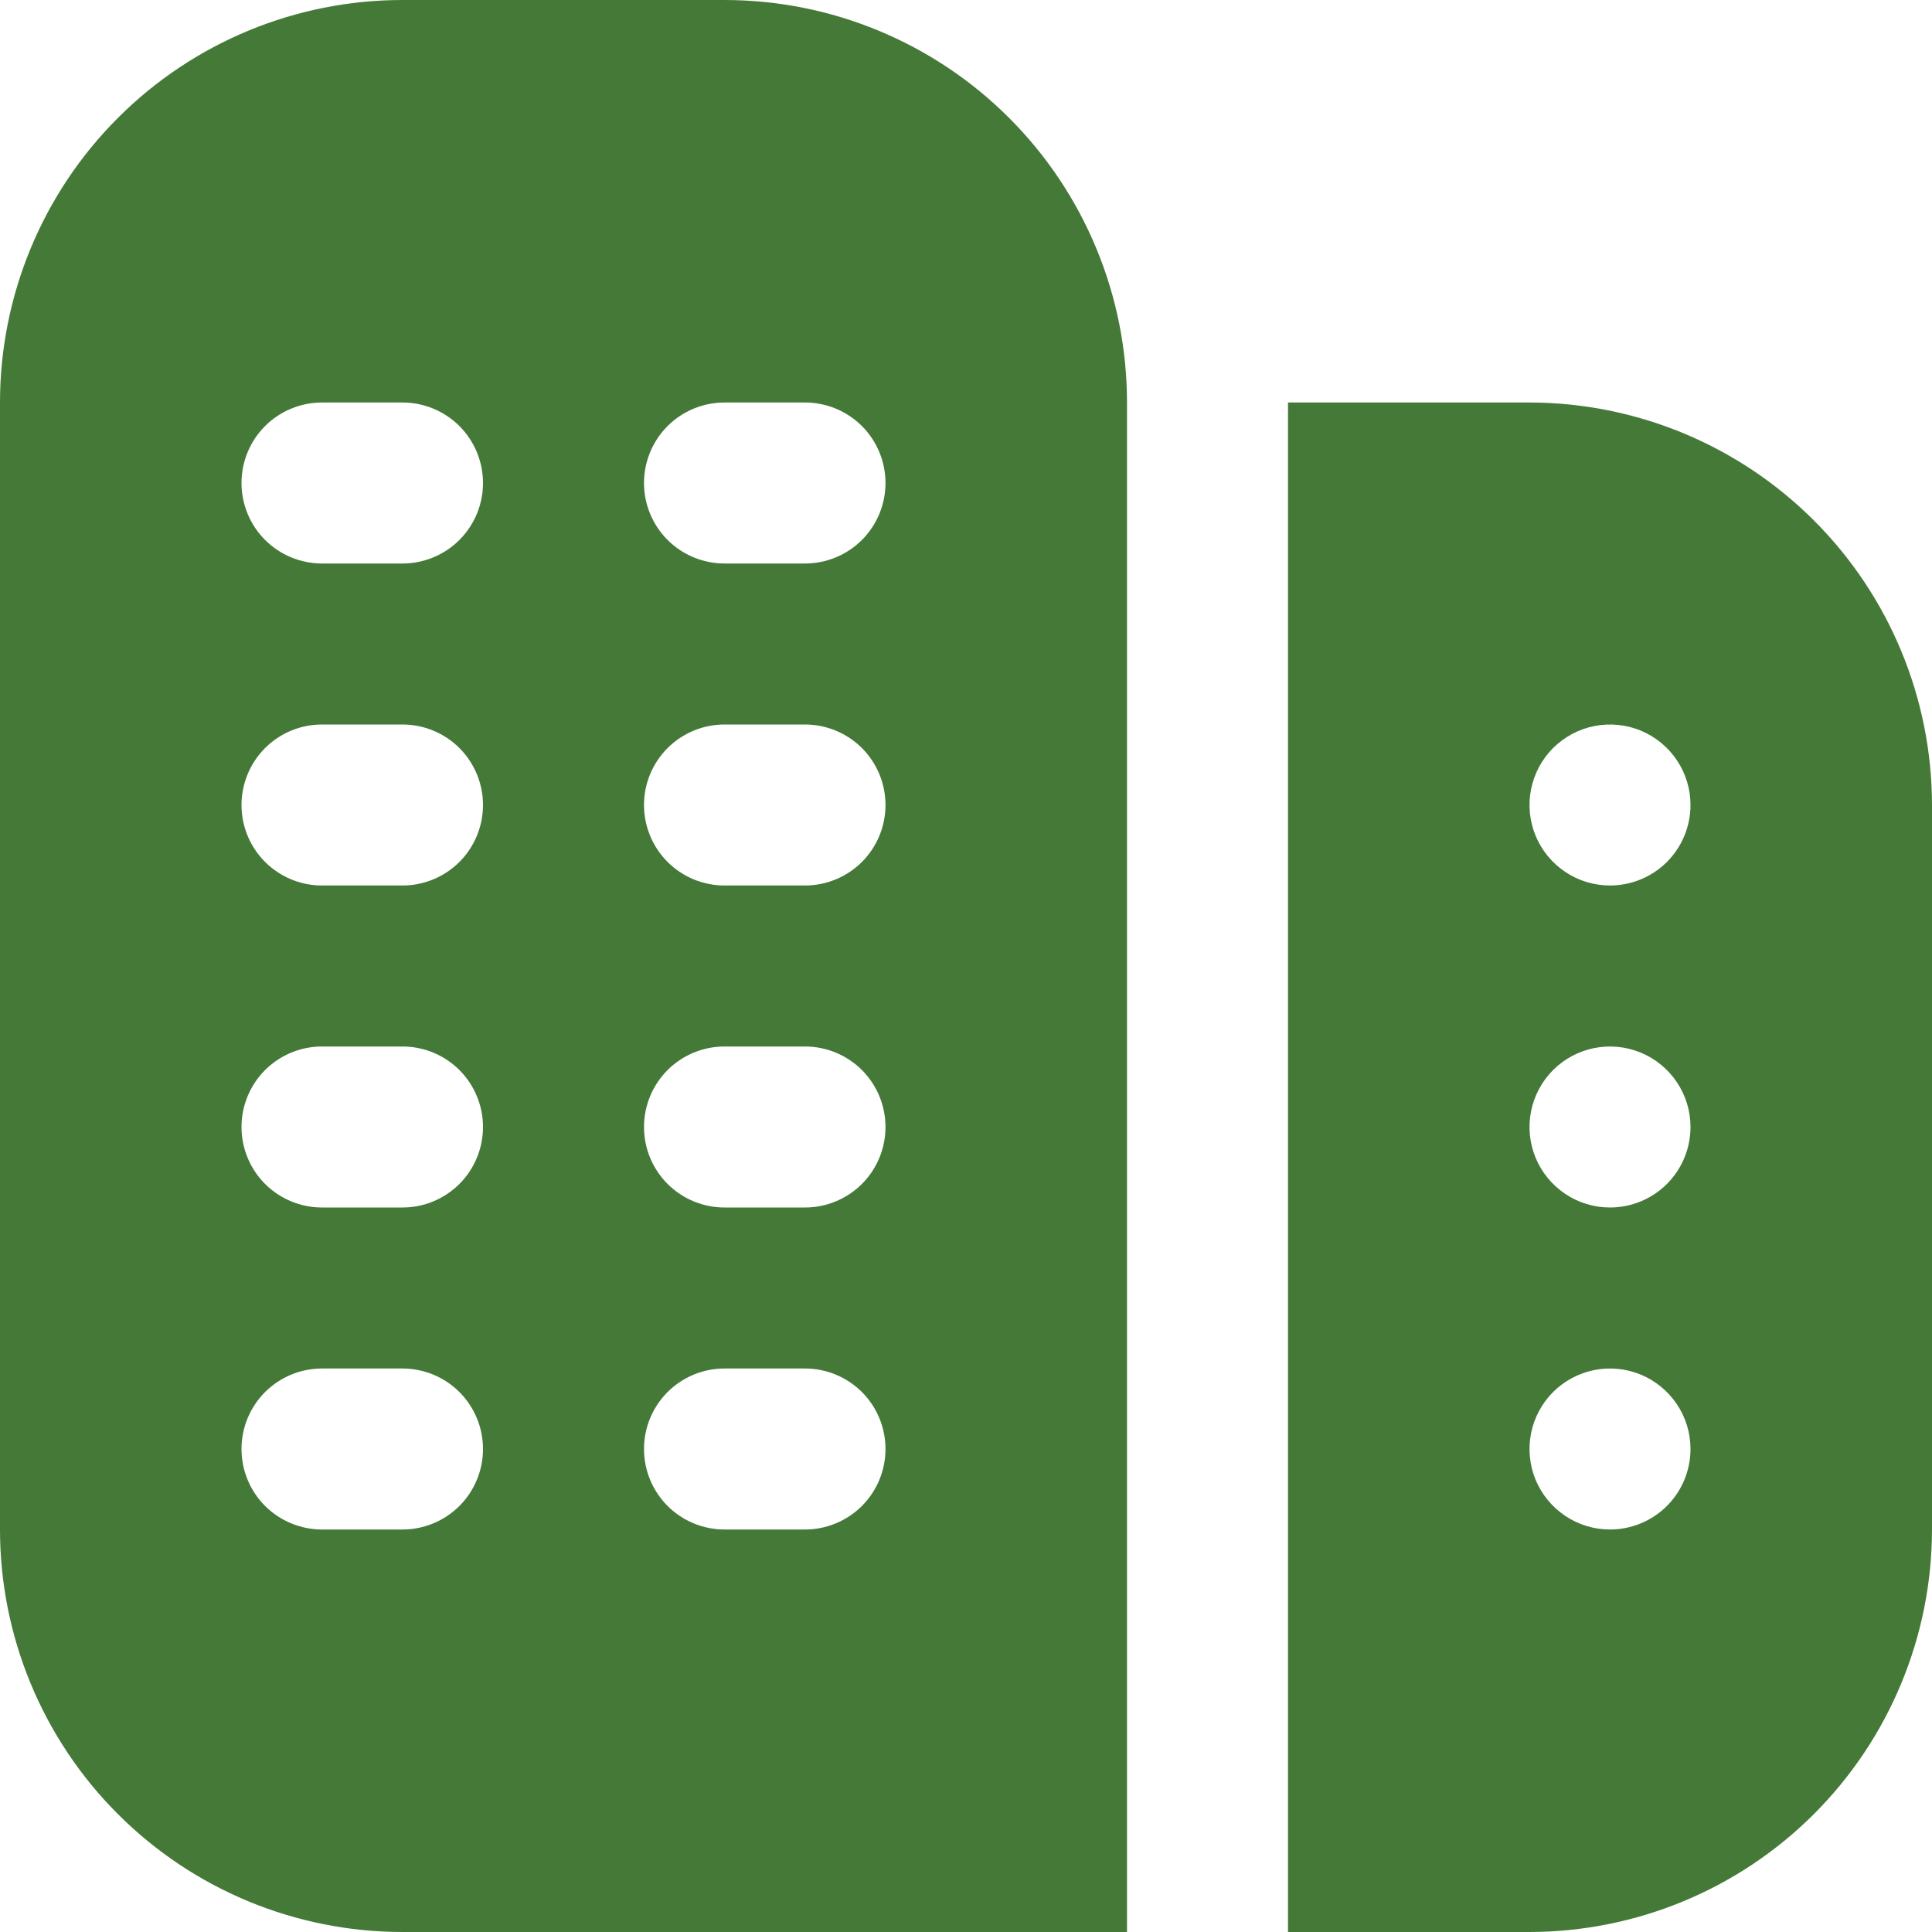 <svg width="36" height="36" viewBox="0 0 36 36" fill="none" xmlns="http://www.w3.org/2000/svg">
<path d="M13.5 0H7.5C5.511 0 3.603 0.79 2.197 2.197C0.79 3.603 0 5.511 0 7.5L0 28.5C0 29.485 0.194 30.46 0.571 31.37C0.948 32.28 1.5 33.107 2.197 33.803C3.603 35.21 5.511 36 7.5 36H21V7.5C21 6.515 20.806 5.54 20.429 4.63C20.052 3.72 19.5 2.893 18.803 2.197C18.107 1.5 17.28 0.948 16.37 0.571C15.46 0.194 14.485 0 13.5 0V0ZM7.5 28.5H6C5.602 28.5 5.221 28.342 4.939 28.061C4.658 27.779 4.5 27.398 4.5 27C4.5 26.602 4.658 26.221 4.939 25.939C5.221 25.658 5.602 25.5 6 25.5H7.5C7.898 25.5 8.279 25.658 8.561 25.939C8.842 26.221 9 26.602 9 27C9 27.398 8.842 27.779 8.561 28.061C8.279 28.342 7.898 28.5 7.5 28.5ZM7.5 22.5H6C5.602 22.5 5.221 22.342 4.939 22.061C4.658 21.779 4.5 21.398 4.5 21C4.5 20.602 4.658 20.221 4.939 19.939C5.221 19.658 5.602 19.5 6 19.5H7.5C7.898 19.5 8.279 19.658 8.561 19.939C8.842 20.221 9 20.602 9 21C9 21.398 8.842 21.779 8.561 22.061C8.279 22.342 7.898 22.5 7.5 22.5ZM7.5 16.5H6C5.602 16.5 5.221 16.342 4.939 16.061C4.658 15.779 4.5 15.398 4.5 15C4.5 14.602 4.658 14.221 4.939 13.939C5.221 13.658 5.602 13.5 6 13.5H7.5C7.898 13.5 8.279 13.658 8.561 13.939C8.842 14.221 9 14.602 9 15C9 15.398 8.842 15.779 8.561 16.061C8.279 16.342 7.898 16.5 7.5 16.5ZM7.5 10.5H6C5.602 10.5 5.221 10.342 4.939 10.061C4.658 9.779 4.5 9.398 4.5 9C4.5 8.602 4.658 8.221 4.939 7.939C5.221 7.658 5.602 7.5 6 7.5H7.5C7.898 7.5 8.279 7.658 8.561 7.939C8.842 8.221 9 8.602 9 9C9 9.398 8.842 9.779 8.561 10.061C8.279 10.342 7.898 10.5 7.5 10.5ZM15 28.5H13.5C13.102 28.5 12.721 28.342 12.439 28.061C12.158 27.779 12 27.398 12 27C12 26.602 12.158 26.221 12.439 25.939C12.721 25.658 13.102 25.5 13.5 25.5H15C15.398 25.5 15.779 25.658 16.061 25.939C16.342 26.221 16.5 26.602 16.5 27C16.5 27.398 16.342 27.779 16.061 28.061C15.779 28.342 15.398 28.5 15 28.5ZM15 22.5H13.5C13.102 22.5 12.721 22.342 12.439 22.061C12.158 21.779 12 21.398 12 21C12 20.602 12.158 20.221 12.439 19.939C12.721 19.658 13.102 19.5 13.5 19.5H15C15.398 19.5 15.779 19.658 16.061 19.939C16.342 20.221 16.5 20.602 16.5 21C16.5 21.398 16.342 21.779 16.061 22.061C15.779 22.342 15.398 22.5 15 22.5ZM15 16.5H13.5C13.102 16.5 12.721 16.342 12.439 16.061C12.158 15.779 12 15.398 12 15C12 14.602 12.158 14.221 12.439 13.939C12.721 13.658 13.102 13.5 13.5 13.5H15C15.398 13.5 15.779 13.658 16.061 13.939C16.342 14.221 16.5 14.602 16.5 15C16.5 15.398 16.342 15.779 16.061 16.061C15.779 16.342 15.398 16.5 15 16.5ZM15 10.5H13.5C13.102 10.5 12.721 10.342 12.439 10.061C12.158 9.779 12 9.398 12 9C12 8.602 12.158 8.221 12.439 7.939C12.721 7.658 13.102 7.5 13.5 7.5H15C15.398 7.5 15.779 7.658 16.061 7.939C16.342 8.221 16.5 8.602 16.5 9C16.5 9.398 16.342 9.779 16.061 10.061C15.779 10.342 15.398 10.5 15 10.5ZM28.5 7.5H24V36H28.5C30.488 35.998 32.395 35.207 33.801 33.801C35.207 32.395 35.998 30.488 36 28.5V15C35.998 13.012 35.207 11.105 33.801 9.699C32.395 8.293 30.488 7.502 28.5 7.5V7.5ZM30 28.5C29.703 28.5 29.413 28.412 29.167 28.247C28.92 28.082 28.728 27.848 28.614 27.574C28.501 27.3 28.471 26.998 28.529 26.707C28.587 26.416 28.73 26.149 28.939 25.939C29.149 25.73 29.416 25.587 29.707 25.529C29.998 25.471 30.3 25.501 30.574 25.614C30.848 25.728 31.082 25.92 31.247 26.167C31.412 26.413 31.5 26.703 31.5 27C31.5 27.398 31.342 27.779 31.061 28.061C30.779 28.342 30.398 28.5 30 28.5ZM30 22.5C29.703 22.5 29.413 22.412 29.167 22.247C28.92 22.082 28.728 21.848 28.614 21.574C28.501 21.3 28.471 20.998 28.529 20.707C28.587 20.416 28.73 20.149 28.939 19.939C29.149 19.73 29.416 19.587 29.707 19.529C29.998 19.471 30.3 19.501 30.574 19.614C30.848 19.728 31.082 19.92 31.247 20.167C31.412 20.413 31.5 20.703 31.5 21C31.5 21.398 31.342 21.779 31.061 22.061C30.779 22.342 30.398 22.5 30 22.5ZM30 16.5C29.703 16.5 29.413 16.412 29.167 16.247C28.92 16.082 28.728 15.848 28.614 15.574C28.501 15.3 28.471 14.998 28.529 14.707C28.587 14.416 28.73 14.149 28.939 13.939C29.149 13.73 29.416 13.587 29.707 13.529C29.998 13.471 30.3 13.501 30.574 13.614C30.848 13.728 31.082 13.92 31.247 14.167C31.412 14.413 31.5 14.703 31.5 15C31.5 15.398 31.342 15.779 31.061 16.061C30.779 16.342 30.398 16.5 30 16.5Z" fill="#457938"/>
</svg>
